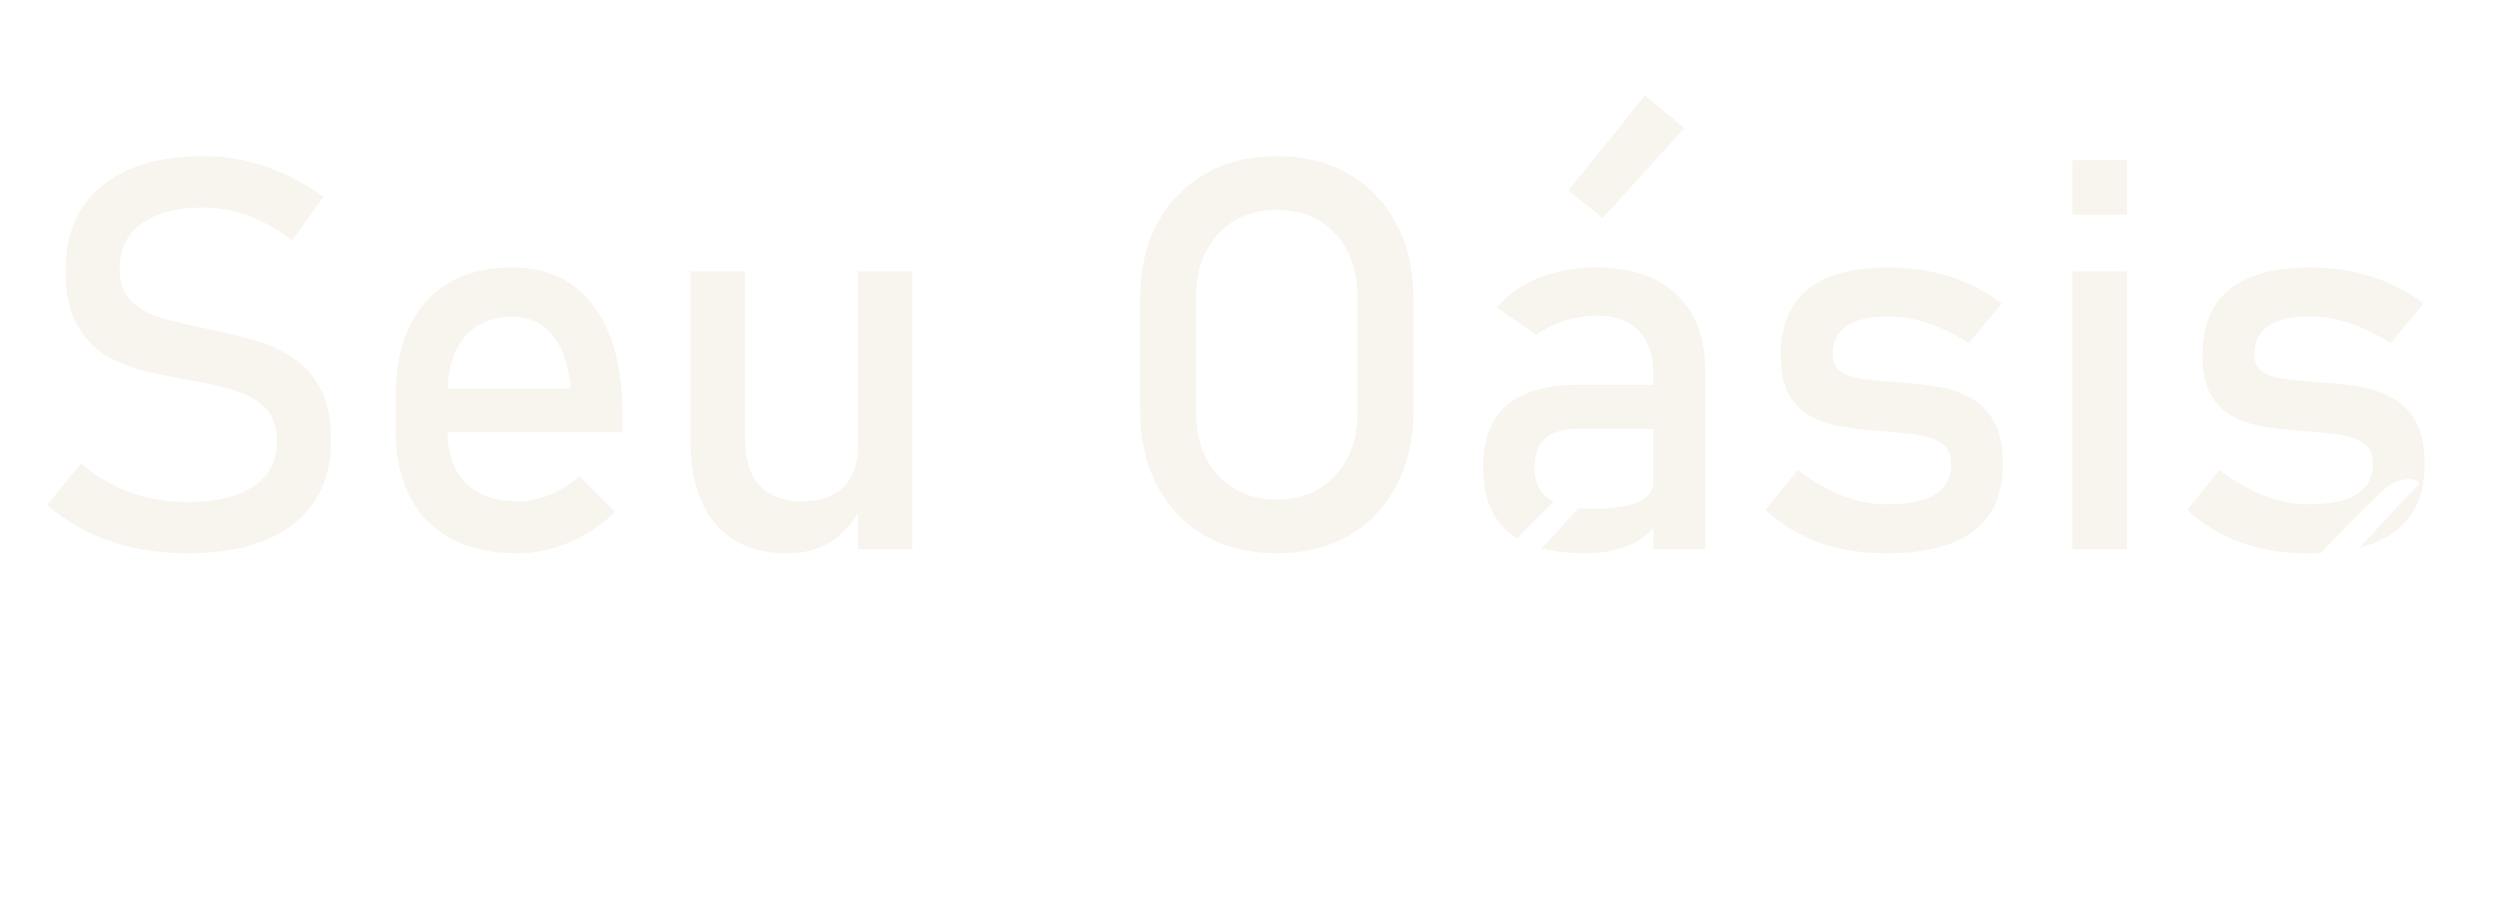 <svg width="640"  viewBox="0 0 780 232" fill="none" xmlns="http://www.w3.org/2000/svg">
<g filter="url(#filter0_d_117_196)">
<path d="M58.695 143.252C52.795 143.252 47.228 142.696 41.996 141.583C36.819 140.469 31.949 138.799 27.384 136.573C22.875 134.346 18.645 131.563 14.693 128.223L25.297 115.198C29.917 119.206 35.01 122.211 40.577 124.215C46.143 126.219 52.183 127.221 58.695 127.221C67.49 127.221 74.309 125.579 79.152 122.295C83.995 119.011 86.416 114.418 86.416 108.518V108.435C86.416 103.814 85.191 100.28 82.742 97.831C80.293 95.381 77.064 93.572 73.057 92.403C69.105 91.179 64.763 90.177 60.031 89.397C55.467 88.618 50.847 87.7 46.171 86.642C41.551 85.585 37.292 83.942 33.396 81.716C29.5 79.434 26.355 76.177 23.961 71.947C21.623 67.716 20.454 62.066 20.454 54.997V54.914C20.454 43.614 24.211 34.874 31.726 28.696C39.241 22.461 49.845 19.344 63.538 19.344C70.051 19.344 76.424 20.402 82.659 22.517C88.893 24.577 94.96 27.75 100.861 32.036L91.175 45.562C86.555 42.111 81.935 39.55 77.315 37.88C72.751 36.21 68.158 35.376 63.538 35.376C55.244 35.376 48.787 37.045 44.167 40.385C39.602 43.669 37.32 48.345 37.32 54.413V54.496C37.32 59.06 38.656 62.54 41.328 64.933C44 67.327 47.479 69.108 51.765 70.277C56.107 71.39 60.755 72.448 65.709 73.45C70.162 74.34 74.615 75.426 79.068 76.706C83.522 77.931 87.557 79.74 91.175 82.133C94.849 84.471 97.772 87.7 99.942 91.819C102.169 95.938 103.282 101.31 103.282 107.934V108.101C103.282 119.289 99.386 127.945 91.593 134.068C83.8 140.191 72.834 143.252 58.695 143.252ZM161.396 143.252C149.316 143.252 139.965 139.885 133.341 133.149C126.717 126.414 123.405 116.84 123.405 104.427V94.658C123.405 81.744 126.578 71.752 132.923 64.683C139.325 57.613 148.314 54.079 159.893 54.079C170.803 54.079 179.236 58.086 185.192 66.102C191.204 74.118 194.209 85.362 194.209 99.835V105.512H135.762V91.819H178.011C177.51 84.805 175.673 79.322 172.5 75.37C169.383 71.418 165.181 69.442 159.893 69.442C153.491 69.442 148.509 71.557 144.947 75.788C141.384 80.018 139.603 86.002 139.603 93.739V104.761C139.603 111.941 141.496 117.452 145.281 121.293C149.122 125.134 154.493 127.054 161.396 127.054C164.847 127.054 168.27 126.358 171.666 124.967C175.061 123.575 178.095 121.627 180.767 119.122L191.955 130.311C187.669 134.43 182.854 137.63 177.51 139.913C172.167 142.139 166.795 143.252 161.396 143.252ZM267.686 142V55.331H284.636V142H267.686ZM232.451 55.331V108.017C232.451 114.084 233.981 118.788 237.043 122.128C240.16 125.412 244.53 127.054 250.152 127.054C255.774 127.054 260.088 125.579 263.094 122.629C266.155 119.623 267.686 115.42 267.686 110.021L268.855 128.14C267.296 132.036 264.569 135.543 260.672 138.66C256.776 141.722 251.683 143.252 245.393 143.252C235.818 143.252 228.415 140.191 223.183 134.068C218.006 127.889 215.417 119.206 215.417 108.017V55.331H232.451ZM398.357 143.252C389.785 143.252 382.298 141.416 375.897 137.742C369.496 134.012 364.514 128.78 360.951 122.044C357.444 115.309 355.691 107.46 355.691 98.499V64.098C355.691 55.081 357.444 47.232 360.951 40.552C364.514 33.817 369.496 28.612 375.897 24.939C382.298 21.209 389.785 19.344 398.357 19.344C406.93 19.344 414.417 21.209 420.818 24.939C427.219 28.612 432.173 33.817 435.68 40.552C439.243 47.232 441.024 55.081 441.024 64.098V98.499C441.024 107.46 439.243 115.309 435.68 122.044C432.173 128.78 427.219 134.012 420.818 137.742C414.417 141.416 406.93 143.252 398.357 143.252ZM398.357 126.47C405.983 126.47 412.079 123.965 416.643 118.955C421.263 113.945 423.573 107.321 423.573 99.083V63.514C423.573 55.22 421.263 48.596 416.643 43.642C412.079 38.632 405.983 36.127 398.357 36.127C390.787 36.127 384.692 38.632 380.072 43.642C375.452 48.596 373.142 55.22 373.142 63.514V99.083C373.142 107.321 375.452 113.945 380.072 118.955C384.692 123.965 390.787 126.47 398.357 126.47ZM515.836 142V87.06C515.836 81.382 514.306 76.984 511.244 73.867C508.238 70.694 503.952 69.108 498.386 69.108C494.99 69.108 491.623 69.637 488.283 70.694C484.999 71.696 482.048 73.171 479.432 75.12L466.991 66.603C470.275 62.651 474.589 59.589 479.933 57.419C485.333 55.192 491.316 54.079 497.885 54.079C508.739 54.079 517.145 56.89 523.101 62.512C529.057 68.134 532.035 76.066 532.035 86.308V142H515.836ZM494.628 143.252C483.997 143.252 476.009 141.054 470.665 136.656C465.377 132.259 462.733 125.523 462.733 116.45C462.733 107.822 465.154 101.393 469.997 97.163C474.896 92.876 482.215 90.733 491.957 90.733H516.588L517.757 104.427H492.04C487.643 104.427 484.331 105.429 482.104 107.433C479.877 109.381 478.764 112.387 478.764 116.45C478.764 120.848 480.239 124.104 483.189 126.219C486.14 128.334 490.565 129.392 496.465 129.392C502.922 129.392 507.765 128.696 510.994 127.305C514.222 125.913 515.836 123.742 515.836 120.792L517.59 132.982C516.087 135.32 514.222 137.241 511.996 138.744C509.769 140.247 507.208 141.36 504.314 142.083C501.475 142.863 498.247 143.252 494.628 143.252ZM500.056 38.632L489.368 30.032L513.248 0.391L525.522 10.577L500.056 38.632ZM588.562 143.252C580.88 143.252 573.894 142.139 567.604 139.913C561.37 137.63 555.775 134.235 550.821 129.726L560.924 117.285C565.656 120.848 570.304 123.52 574.868 125.301C579.488 127.082 584.053 127.973 588.562 127.973C595.297 127.973 600.334 126.943 603.674 124.883C607.07 122.768 608.768 119.623 608.768 115.448C608.768 112.22 607.626 109.938 605.344 108.602C603.118 107.266 600.167 106.403 596.494 106.013C592.875 105.568 588.979 105.206 584.804 104.928C581.297 104.649 577.818 104.232 574.367 103.675C570.916 103.063 567.771 102.005 564.932 100.502C562.093 98.944 559.811 96.662 558.085 93.656C556.416 90.65 555.581 86.614 555.581 81.549C555.581 72.364 558.392 65.49 564.014 60.925C569.636 56.361 578.013 54.079 589.146 54.079C595.937 54.079 602.255 54.997 608.1 56.834C613.944 58.671 619.427 61.482 624.548 65.267L614.278 77.708C609.937 74.925 605.65 72.837 601.42 71.446C597.245 70.054 593.154 69.358 589.146 69.358C583.357 69.358 579.015 70.36 576.121 72.364C573.226 74.312 571.779 77.263 571.779 81.215C571.779 83.831 572.781 85.724 574.785 86.893C576.789 88.006 579.433 88.73 582.717 89.064C586.001 89.397 589.536 89.704 593.321 89.982C596.939 90.205 600.585 90.622 604.259 91.234C607.988 91.791 611.412 92.904 614.529 94.574C617.646 96.244 620.151 98.721 622.043 102.005C623.936 105.29 624.882 109.771 624.882 115.448C624.882 124.744 621.849 131.702 615.781 136.322C609.77 140.942 600.696 143.252 588.562 143.252ZM646.591 37.63V20.597H663.625V37.63H646.591ZM646.591 142V55.331H663.625V142H646.591ZM720.151 143.252C712.47 143.252 705.484 142.139 699.194 139.913C692.959 137.63 687.365 134.235 682.411 129.726L692.514 117.285C697.246 120.848 701.894 123.52 706.458 125.301C711.078 127.082 715.643 127.973 720.151 127.973C726.887 127.973 731.924 126.943 735.264 124.883C738.66 122.768 740.357 119.623 740.357 115.448C740.357 112.22 739.216 109.938 736.934 108.602C734.708 107.266 731.757 106.403 728.083 106.013C724.465 105.568 720.569 105.206 716.394 104.928C712.887 104.649 709.408 104.232 705.957 103.675C702.506 103.063 699.361 102.005 696.522 100.502C693.683 98.944 691.401 96.662 689.675 93.656C688.005 90.65 687.17 86.614 687.17 81.549C687.17 72.364 689.981 65.49 695.604 60.925C701.226 56.361 709.603 54.079 720.736 54.079C727.527 54.079 733.845 54.997 739.689 56.834C745.534 58.671 751.017 61.482 756.138 65.267L745.868 77.708C741.526 74.925 737.24 72.837 733.01 71.446C728.835 70.054 724.744 69.358 720.736 69.358C714.947 69.358 710.605 70.36 707.71 72.364C704.816 74.312 703.369 77.263 703.369 81.215C703.369 83.831 704.371 85.724 706.375 86.893C708.378 88.006 711.022 88.73 714.307 89.064C717.591 89.397 721.125 89.704 724.911 89.982C728.529 90.205 732.175 90.622 735.849 91.234C739.578 91.791 743.001 92.904 746.119 94.574C749.236 96.244 751.741 98.721 753.633 102.005C755.526 105.29 756.472 109.771 756.472 115.448C756.472 124.744 753.438 131.702 747.371 136.322C741.359 140.942 732.286 143.252 720.151 143.252Z" fill="#F8F5EF"/>
<path d="M14.588 219.338C9.682 219.561 4.776 217.777 5.445 210.418C6.114 205.066 10.574 197.261 21.501 189.233C28.86 183.881 41.571 178.529 48.93 179.867C53.39 180.536 54.951 184.55 53.613 188.341C58.965 182.766 62.756 179.867 66.324 179.867C71.007 179.644 71.453 180.759 69.223 183.435C66.324 186.78 61.418 192.355 56.735 198.153C53.836 201.721 50.937 205.512 48.93 209.08C47.369 211.756 47.369 213.54 48.261 214.209C49.376 215.101 51.606 214.209 53.39 213.317C55.62 212.202 59.857 209.303 63.425 206.404C68.108 202.613 71.676 199.491 74.129 197.261C75.467 196.146 76.582 195.031 77.251 195.7C77.92 196.369 76.805 197.484 74.352 199.714C71.453 202.39 66.101 207.073 61.864 210.418C57.404 213.986 50.045 219.338 42.686 219.338C38.449 219.338 36.442 217.331 36.219 214.655C35.996 212.202 37.334 209.08 39.341 206.627L39.118 206.404C33.32 211.533 23.062 218.892 14.588 219.338ZM48.038 182.097C43.578 182.097 35.55 188.118 27.522 196.146C18.379 205.066 14.588 210.864 15.034 213.763C15.257 215.324 16.372 215.993 17.933 215.993C22.17 215.993 30.644 211.087 36.665 205.512C43.801 199.268 51.829 189.679 52.052 186.111C52.275 183.212 50.491 182.097 48.038 182.097ZM83.068 220.007H82.845C74.594 220.007 70.58 216.662 71.026 210.641C71.472 206.181 73.925 201.498 77.493 197.261L77.27 197.038C76.601 197.707 74.817 199.268 73.479 200.383C72.141 201.498 71.026 202.167 70.58 201.721C70.134 201.052 71.026 200.16 71.918 199.268C74.817 196.592 76.824 195.031 80.169 192.578C82.622 190.794 87.082 187.895 90.873 185.888C98.455 181.874 105.591 178.975 111.389 179.867C116.518 180.759 118.302 184.104 117.41 188.341C116.518 192.578 112.727 195.923 109.828 195.923C106.037 195.923 106.037 192.801 108.044 189.456C110.497 185.219 111.389 182.543 108.713 182.097C106.26 181.651 101.131 184.996 94.887 191.463C88.866 197.484 83.068 205.958 82.399 211.31C81.953 214.655 83.96 216.439 87.528 216.439C90.427 216.439 98.232 215.101 108.044 208.411C112.281 205.512 117.856 200.829 121.424 197.707C122.762 196.592 123.431 196.369 123.877 196.815C124.323 197.484 123.431 198.376 122.093 199.714C119.194 202.39 112.95 207.742 108.936 210.418C101.131 215.77 90.65 220.007 83.068 220.007ZM170.901 150.208H171.124C174.023 150.208 175.361 152.661 172.685 156.006C170.009 159.574 164.434 162.027 162.204 162.027C161.089 160.689 160.866 157.344 161.981 154.445C163.319 151.1 166.664 150.208 170.901 150.208ZM139.904 186.111C138.343 186.78 133.66 190.125 130.315 192.801C126.97 195.477 124.517 197.484 122.287 199.491C120.503 201.052 119.611 201.721 118.942 201.275C118.496 200.829 118.942 199.937 121.395 197.707C123.848 195.477 131.876 188.787 137.228 185.219C143.026 181.205 145.925 180.313 150.162 180.313C154.845 180.313 155.291 180.982 152.615 183.881C148.601 188.341 145.033 192.578 140.573 198.153C136.782 202.836 134.106 206.85 132.768 209.08C131.43 211.533 131.207 213.094 132.099 213.986C133.214 214.878 135.221 214.432 137.451 213.317C139.681 212.202 143.472 209.749 147.263 206.627C151.946 202.836 153.953 201.052 157.521 197.707C159.528 195.923 160.42 195.031 161.089 195.7C161.758 196.369 159.305 198.599 158.636 199.268C155.96 201.944 150.385 206.85 145.925 210.418C141.465 213.986 133.883 219.561 126.524 219.561C121.841 219.561 119.834 217.331 119.834 213.763C119.834 210.864 121.395 207.965 123.179 205.289C127.639 198.376 136.336 189.233 139.904 186.111ZM169.364 187.226C175.385 182.543 179.845 179.867 184.528 179.867C188.765 179.867 190.103 182.32 190.103 184.773C190.103 187.449 188.319 190.348 185.42 194.362C182.075 198.822 177.392 204.843 174.939 208.411L175.162 208.634C180.514 204.174 187.873 197.707 195.678 191.909C203.483 186.111 213.295 179.867 219.762 179.867C225.337 179.867 227.567 182.543 226.898 186.334C226.229 189.902 221.992 194.585 218.201 199.045C214.41 203.505 212.18 206.181 210.173 208.857L210.396 209.08C215.525 204.62 223.553 197.707 231.358 191.909C239.163 186.111 248.975 179.867 255.665 179.867C260.571 179.867 263.024 182.32 262.578 185.888C261.909 189.902 257.226 195.031 253.658 199.491C250.09 203.728 247.637 207.296 246.299 209.303C244.515 211.979 244.515 213.54 245.407 214.209C246.522 215.101 248.975 214.209 250.759 213.317C253.435 211.979 256.557 210.195 261.463 206.404C265.254 203.505 269.714 199.491 272.167 197.261C273.505 196.146 274.397 195.254 275.066 195.923C275.512 196.369 274.843 197.261 273.282 198.822C271.275 200.829 264.585 206.85 259.902 210.418C255.442 213.763 246.745 219.338 239.832 219.338C235.372 219.338 232.919 217.331 233.142 213.54C233.365 208.411 238.717 202.613 242.508 197.93C245.853 193.916 248.975 190.348 251.874 187.003C252.766 185.888 253.212 184.55 252.097 183.881C250.982 183.212 248.529 184.104 246.299 185.219C242.285 187.226 236.041 191.017 228.905 196.592C219.093 204.174 213.741 209.303 203.929 216.885C201.922 218.446 200.361 218.892 198.131 218.892C194.563 218.892 193.894 218.223 195.232 215.324C197.462 210.641 203.037 202.836 207.051 197.93C210.842 193.247 214.856 189.233 216.417 187.003C217.309 185.888 217.532 184.327 216.194 183.881C214.856 183.435 213.072 184.104 210.619 185.219C206.605 187.226 199.915 191.24 193.225 196.592C183.413 204.174 178.061 209.303 168.249 216.885C166.242 218.446 164.904 218.892 162.451 218.892C159.329 218.892 157.768 218.446 159.552 215.324C161.113 212.425 166.019 205.066 169.364 200.383C172.709 195.7 175.831 191.909 178.284 188.787C179.845 186.78 180.291 185.665 179.845 184.996C179.176 184.104 177.838 184.55 176.5 185.219C173.824 186.557 170.479 189.01 167.803 191.24C164.904 193.693 161.336 196.815 158.214 199.714C155.984 201.721 155.092 202.39 154.423 201.721C153.977 201.052 155.092 199.937 157.768 197.484C160.444 195.031 165.35 190.348 169.364 187.226ZM310.014 182.097C305.554 182.097 297.526 188.118 289.498 196.146C280.355 205.066 276.564 210.864 277.01 213.763C277.233 215.324 278.348 215.993 279.909 215.993C284.146 215.993 292.62 211.087 298.641 205.512C305.777 199.268 313.805 189.679 314.028 186.111C314.251 183.212 312.467 182.097 310.014 182.097ZM278.348 192.355C280.578 190.794 284.369 188.341 288.606 186.111C296.634 181.874 305.108 178.975 310.906 179.867C315.366 180.759 316.927 184.55 315.589 188.341C320.941 182.766 324.732 179.867 328.3 179.867C332.983 179.644 333.429 180.759 331.199 183.435C328.3 186.78 323.394 192.355 318.711 198.153C314.92 202.613 312.69 205.735 310.906 209.08C309.568 211.533 309.122 213.54 309.568 215.101C310.237 217.108 312.021 217.777 313.582 217.777C317.373 217.777 320.718 215.77 324.509 213.986C331.645 210.418 338.112 207.073 343.687 207.296C348.37 207.519 351.269 210.641 351.492 214.878C351.715 219.561 348.147 221.791 347.255 222.46C346.809 222.683 346.363 223.129 346.14 222.906C345.917 222.683 345.917 222.46 346.363 222.014C346.809 221.345 347.478 220.23 347.478 218.223C347.255 212.871 343.687 211.087 339.673 211.087C335.659 211.087 331.645 212.425 323.394 216.439C319.826 218.223 314.697 220.676 309.345 220.899C305.331 221.122 301.094 219.338 299.979 215.101C299.31 212.425 299.979 208.634 301.317 206.627L301.094 206.404C295.296 211.533 285.038 218.892 276.564 219.338C271.658 219.561 266.529 217.554 267.421 210.418C267.867 207.073 269.651 203.505 273.665 198.822L273.442 198.599C272.773 199.268 271.881 200.16 270.543 201.275C269.651 201.944 268.982 202.39 268.536 201.944C268.09 201.275 269.205 199.937 271.658 197.707C272.327 197.038 276.118 193.916 278.348 192.355ZM397.051 215.993H397.274C401.288 215.993 409.762 211.087 415.783 205.512C422.919 199.268 430.947 189.679 431.17 186.111C431.393 183.212 429.609 182.097 427.156 182.097C422.696 182.097 414.668 188.118 406.64 196.146C398.166 204.397 393.706 210.418 394.152 213.763C394.375 215.324 395.49 215.993 397.051 215.993ZM428.048 179.867C432.285 180.759 433.846 183.658 432.954 187.672C439.867 177.637 450.348 164.703 461.721 151.546C469.526 142.403 478.669 132.814 488.258 123.894C490.711 121.441 493.387 120.103 496.509 120.103C498.739 120.103 499.631 120.772 499.854 121.664C493.833 127.462 482.683 139.727 474.432 149.316C467.073 157.79 459.491 166.933 446.557 183.435C439.644 192.355 430.055 205.512 428.048 209.08C426.487 211.756 426.487 213.54 427.379 214.209C428.494 215.101 430.724 214.209 432.508 213.317C434.738 212.202 438.975 209.303 442.543 206.404C447.226 202.613 450.794 199.491 453.247 197.261C454.585 196.146 455.7 195.031 456.369 195.7C457.038 196.369 455.923 197.484 453.47 199.714C450.571 202.39 445.219 207.073 440.982 210.418C436.522 213.986 429.163 219.338 421.804 219.338C417.567 219.338 415.56 217.331 415.337 214.655C415.114 212.202 416.452 209.08 418.459 206.627L418.236 206.404C412.215 211.756 402.18 218.892 393.706 219.338C388.8 219.561 383.894 217.777 384.563 210.418C385.232 205.066 389.692 197.261 400.619 189.233C407.978 183.881 420.689 178.529 428.048 179.867ZM466.449 216.662C469.348 216.662 476.93 215.101 486.742 208.411C490.979 205.512 496.108 201.498 500.345 197.707C501.683 196.592 502.352 196.369 502.798 196.815C503.244 197.484 502.352 198.599 501.014 199.714C498.115 202.39 490.979 208.188 486.965 210.864C477.599 217.108 469.348 220.007 461.766 220.007C453.515 220.007 449.724 216.885 449.947 211.087C450.17 206.627 452.177 202.613 456.637 197.261L456.414 197.038C455.745 197.707 453.292 199.937 451.954 201.052C450.839 201.944 450.17 202.167 449.724 201.721C449.278 201.052 450.17 200.16 451.062 199.268C453.961 196.592 455.968 195.031 459.313 192.578C461.766 190.794 466.003 188.118 470.24 185.888C476.707 182.543 483.397 179.644 489.418 179.644H489.641C494.547 179.644 496.331 182.766 496.108 185.665C495.662 191.463 488.526 195.923 481.836 199.268C475.369 202.39 467.787 205.066 462.658 206.404C461.766 208.188 461.32 210.195 461.32 211.533C461.32 214.878 463.104 216.662 466.449 216.662ZM463.996 203.951C468.456 202.836 474.477 200.383 479.16 197.261C484.735 193.47 488.08 188.787 488.303 185.665C488.526 183.658 487.634 182.543 485.627 182.543C483.62 182.543 480.275 184.773 475.815 189.01C472.247 192.355 466.672 199.491 463.996 203.951ZM560.156 210.418C555.696 213.763 548.114 219.561 539.64 219.561H539.417C534.511 219.561 532.727 216.662 532.95 213.317C533.396 207.742 538.971 199.045 544.769 191.24C546.776 188.564 550.121 184.327 551.236 182.989C548.337 182.989 543.654 183.212 543.208 183.212C541.87 183.212 540.532 183.212 540.755 182.097C540.978 181.205 543.431 180.982 546.776 180.759C546.999 180.759 551.682 180.536 553.02 180.536C559.933 172.062 569.076 162.25 573.982 157.344C577.996 153.33 583.348 148.201 588.031 148.201C590.484 148.201 591.376 148.87 591.376 149.539C588.7 151.992 582.902 158.236 577.773 164.034C572.644 169.832 568.63 174.738 564.17 180.536C569.076 180.313 573.313 180.313 576.881 180.313C579.557 180.313 580.226 180.759 580.003 181.651C579.557 182.766 577.773 182.766 575.989 182.766C571.083 182.766 567.515 182.766 562.386 182.989C557.926 188.341 550.344 199.714 546.33 207.519C544.992 209.972 544.323 213.094 546.107 213.986C547.445 214.655 549.898 213.986 551.682 213.094C554.358 211.756 558.149 209.303 561.717 206.404C565.731 203.282 569.745 199.714 572.198 197.484C573.313 196.592 574.651 195.254 575.32 195.923C575.766 196.369 575.32 197.038 573.759 198.599C571.306 201.052 564.839 206.85 560.156 210.418ZM590.477 186.111C588.916 186.78 584.233 190.125 580.888 192.801C577.543 195.477 575.09 197.484 572.86 199.491C571.076 201.052 570.184 201.721 569.515 201.275C569.069 200.829 569.515 199.937 571.968 197.707C574.421 195.477 582.449 188.787 587.801 185.219C593.599 181.205 596.498 180.313 600.735 180.313C605.418 180.313 605.864 180.982 603.188 183.881C600.289 187.003 596.052 192.132 591.592 197.707C588.024 202.39 584.456 207.296 583.341 209.749C582.449 211.533 582.449 213.094 583.118 213.763C584.01 214.655 586.017 214.432 588.247 213.317C593.153 210.641 598.059 207.073 604.972 201.721C615.676 193.47 621.92 187.895 629.056 182.32C630.84 180.982 632.178 179.867 635.523 179.867C639.314 179.867 641.544 180.313 638.868 183.435C634.854 188.341 631.509 191.909 627.049 197.707C623.258 202.39 620.359 206.404 618.798 209.08C617.46 211.31 617.237 213.317 618.129 213.986C619.244 214.878 621.028 214.432 623.258 213.317C625.488 212.202 629.725 209.526 633.293 206.627C637.753 203.059 641.544 199.714 643.997 197.484C645.335 196.146 646.673 195.254 647.119 195.923C647.788 196.369 646.004 198.153 645.335 198.822C642.659 201.498 637.084 206.181 631.732 210.418C627.718 213.54 619.913 219.338 612.554 219.338C608.094 219.338 605.641 217.331 605.641 213.986C605.641 210.864 607.202 207.742 609.209 204.843C611.662 201.275 615.899 197.038 619.69 193.247L619.467 193.024C615.007 196.592 607.425 202.613 601.627 207.073C592.484 213.986 584.456 219.338 577.766 219.338C573.083 219.338 570.184 217.108 570.407 213.094C570.63 209.972 572.637 206.627 574.644 203.951C579.104 197.93 583.564 192.578 590.477 186.111ZM682.189 182.097C677.729 182.097 669.701 188.118 661.673 196.146C652.53 205.066 648.739 210.864 649.185 213.763C649.408 215.324 650.523 215.993 652.084 215.993C656.321 215.993 664.795 211.087 670.816 205.512C677.952 199.268 685.98 189.679 686.203 186.111C686.426 183.212 684.642 182.097 682.189 182.097ZM660.781 186.111C668.586 182.097 676.837 178.975 683.081 179.867C687.318 180.536 688.879 184.104 687.987 187.449H688.21C695.123 177.414 705.381 164.703 716.754 151.546C724.559 142.403 733.702 132.814 743.291 123.894C745.744 121.441 748.42 120.103 751.542 120.103C753.772 120.103 754.664 120.772 754.887 121.664C748.866 127.462 737.716 139.727 729.465 149.316C722.106 157.79 714.524 166.933 701.59 183.435C694.677 192.355 685.088 205.512 683.081 209.08C681.52 211.756 681.52 213.54 682.412 214.209C683.527 215.101 685.757 214.209 687.541 213.317C689.771 212.202 694.008 209.303 697.576 206.404C702.259 202.613 705.827 199.491 708.28 197.261C709.618 196.146 710.733 195.031 711.402 195.7C712.071 196.369 710.956 197.484 708.503 199.714C705.604 202.39 700.252 207.073 696.015 210.418C691.555 213.986 684.196 219.338 676.837 219.338C672.6 219.338 670.593 217.331 670.37 214.655C670.147 212.202 671.485 209.08 673.492 206.627L673.269 206.404C667.471 211.533 657.213 218.892 648.739 219.338C643.833 219.561 638.704 217.554 639.596 210.418C640.042 207.073 641.826 203.505 645.84 198.822L645.617 198.599C644.948 199.268 644.056 200.16 642.718 201.275C641.826 201.944 641.157 202.39 640.711 201.944C640.265 201.275 641.826 199.491 644.279 197.261C644.948 196.592 648.293 193.916 650.523 192.355C652.753 190.794 656.321 188.341 660.781 186.111ZM718.786 217.777H719.009C723.692 217.777 732.166 211.756 739.302 204.843C744.431 199.937 747.553 195.031 749.337 191.909C750.452 190.125 751.567 186.557 751.344 184.773C751.121 181.428 747.776 180.759 744.654 182.097C739.525 184.55 734.173 189.01 728.598 194.362C721.908 200.829 716.333 209.526 715.664 213.986C715.441 216.216 716.333 217.777 718.786 217.777ZM724.807 186.111C731.72 182.543 738.633 180.536 743.762 179.867C745.1 179.644 749.114 179.198 752.236 180.536C753.351 180.982 754.689 181.874 755.358 182.32C758.703 184.327 761.156 185.219 765.393 184.996C768.738 184.773 771.191 183.435 773.644 181.651C774.536 180.982 775.205 180.536 775.428 180.982C775.874 181.651 775.205 182.32 774.313 182.989C772.083 184.773 768.961 186.557 765.17 186.78C760.933 187.003 758.257 186.111 756.473 185.219C756.919 186.334 757.142 187.895 756.919 189.456C756.25 194.808 751.344 202.167 744.654 207.965C737.295 214.432 726.145 220.007 717.002 220.007H716.779C710.089 220.007 705.629 216.439 706.075 210.195C706.298 205.735 708.974 200.383 713.211 195.923L712.988 195.7C711.427 197.038 710.535 197.93 708.974 199.268C707.413 200.606 706.521 201.052 706.075 200.606C705.629 199.937 706.744 198.822 707.636 197.93C709.197 196.369 712.319 193.916 714.549 192.355C717.448 190.348 720.124 188.564 724.807 186.111Z" fill="white"/>
</g>
<defs>
<filter id="filter0_d_117_196" x="0.776" y="0.391" width="779.097" height="230.738" filterUnits="userSpaceOnUse" color-interpolation-filters="sRGB">
<feFlood flood-opacity="0" result="BackgroundImageFix"/>
<feColorMatrix in="SourceAlpha" type="matrix" values="0 0 0 0 0 0 0 0 0 0 0 0 0 0 0 0 0 0 127 0" result="hardAlpha"/>
<feOffset dy="4"/>
<feGaussianBlur stdDeviation="2"/>
<feComposite in2="hardAlpha" operator="out"/>
<feColorMatrix type="matrix" values="0 0 0 0 0 0 0 0 0 0 0 0 0 0 0 0 0 0 0.25 0"/>
<feBlend mode="normal" in2="BackgroundImageFix" result="effect1_dropShadow_117_196"/>
<feBlend mode="normal" in="SourceGraphic" in2="effect1_dropShadow_117_196" result="shape"/>
</filter>
</defs>
</svg>
